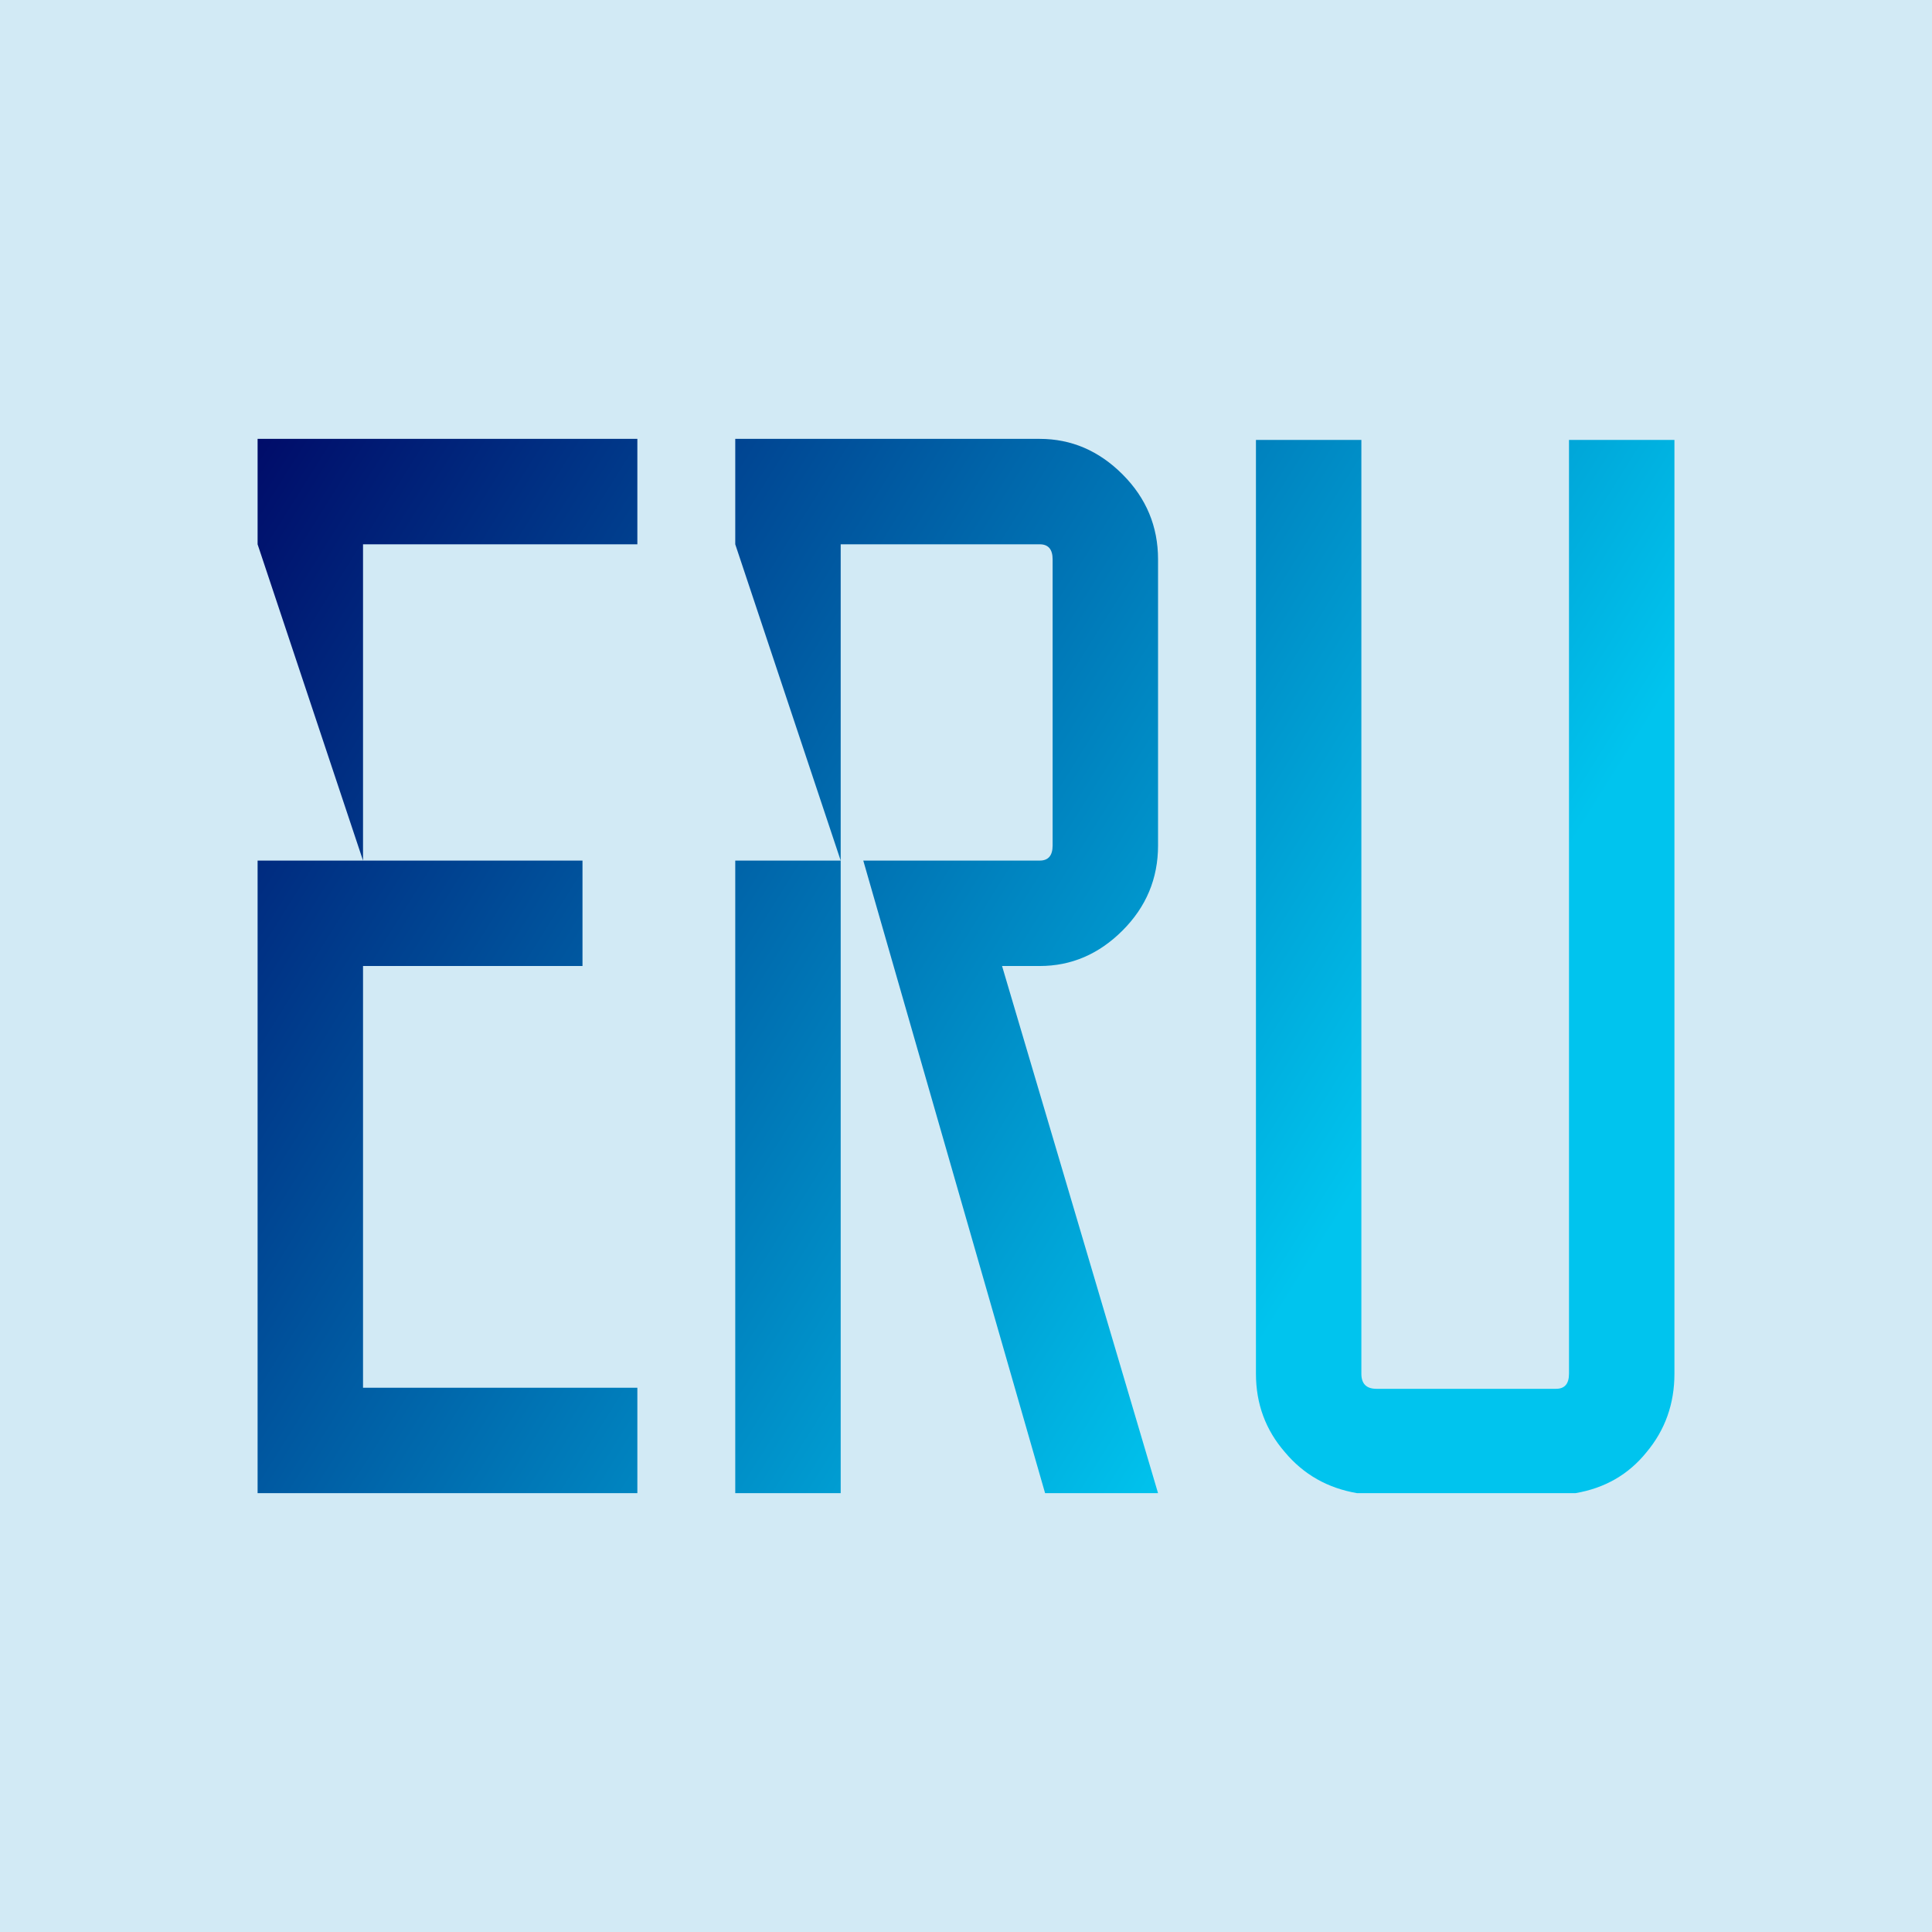 <svg data-v-fde0c5aa="" xmlns="http://www.w3.org/2000/svg" viewBox="0 0 300 300" class="font"><!----><defs data-v-fde0c5aa=""><!----></defs><rect data-v-fde0c5aa="" fill="#D2EAF5" x="0" y="0" width="300px" height="300px" class="logo-background-square"></rect><defs data-v-fde0c5aa=""><linearGradient data-v-fde0c5aa="" gradientTransform="rotate(25)" id="b6ed5c3b-7b27-4c6a-bdd8-471556798b8d" x1="0%" y1="0%" x2="100%" y2="0%"><stop data-v-fde0c5aa="" offset="0%" stop-color="#000A68" stop-opacity="1"></stop><stop data-v-fde0c5aa="" offset="100%" stop-color="#00C4EE" stop-opacity="1"></stop></linearGradient></defs><g data-v-fde0c5aa="" id="71580167-ca43-418f-b6c2-b71baebda23f" fill="url(#b6ed5c3b-7b27-4c6a-bdd8-471556798b8d)" transform="matrix(16.705,0,0,16.705,40,56.454)"><path d="M3.53 1.68L0.98 1.68L0.98 4.62L3.02 4.62L3.02 5.60L0.98 5.60L0.98 9.52L3.53 9.52L3.53 10.50L0 10.50L0 4.62L0.98 4.62L0 1.68L0 0.70L3.53 0.70L3.53 1.68ZM4.44 10.50L4.44 4.62L5.42 4.62L5.42 10.50L4.44 10.50ZM4.44 0.70L7.27 0.70L7.27 0.70Q7.71 0.70 8.04 1.03L8.04 1.03L8.04 1.03Q8.37 1.36 8.37 1.82L8.37 1.82L8.37 4.48L8.37 4.48Q8.37 4.94 8.04 5.27L8.04 5.27L8.04 5.27Q7.71 5.60 7.27 5.60L7.27 5.60L6.92 5.60L8.37 10.50L7.32 10.50L5.63 4.62L7.27 4.62L7.27 4.62Q7.39 4.62 7.39 4.48L7.39 4.48L7.39 1.82L7.39 1.82Q7.39 1.68 7.27 1.68L7.27 1.68L5.42 1.68L5.42 4.62L4.44 1.68L4.44 0.70ZM12.19 0.71L13.17 0.71L13.17 9.39L13.17 9.39Q13.17 9.81 12.91 10.12L12.91 10.12L12.91 10.12Q12.66 10.43 12.25 10.50L12.25 10.50L10.22 10.50L10.22 10.50Q9.81 10.43 9.55 10.12L9.55 10.12L9.55 10.12Q9.28 9.81 9.28 9.39L9.28 9.39L9.28 0.71L10.26 0.71L10.26 9.39L10.26 9.39Q10.26 9.53 10.40 9.53L10.40 9.53L12.07 9.53L12.07 9.53Q12.19 9.53 12.19 9.39L12.19 9.39L12.19 0.71Z"></path></g><!----><!----></svg>